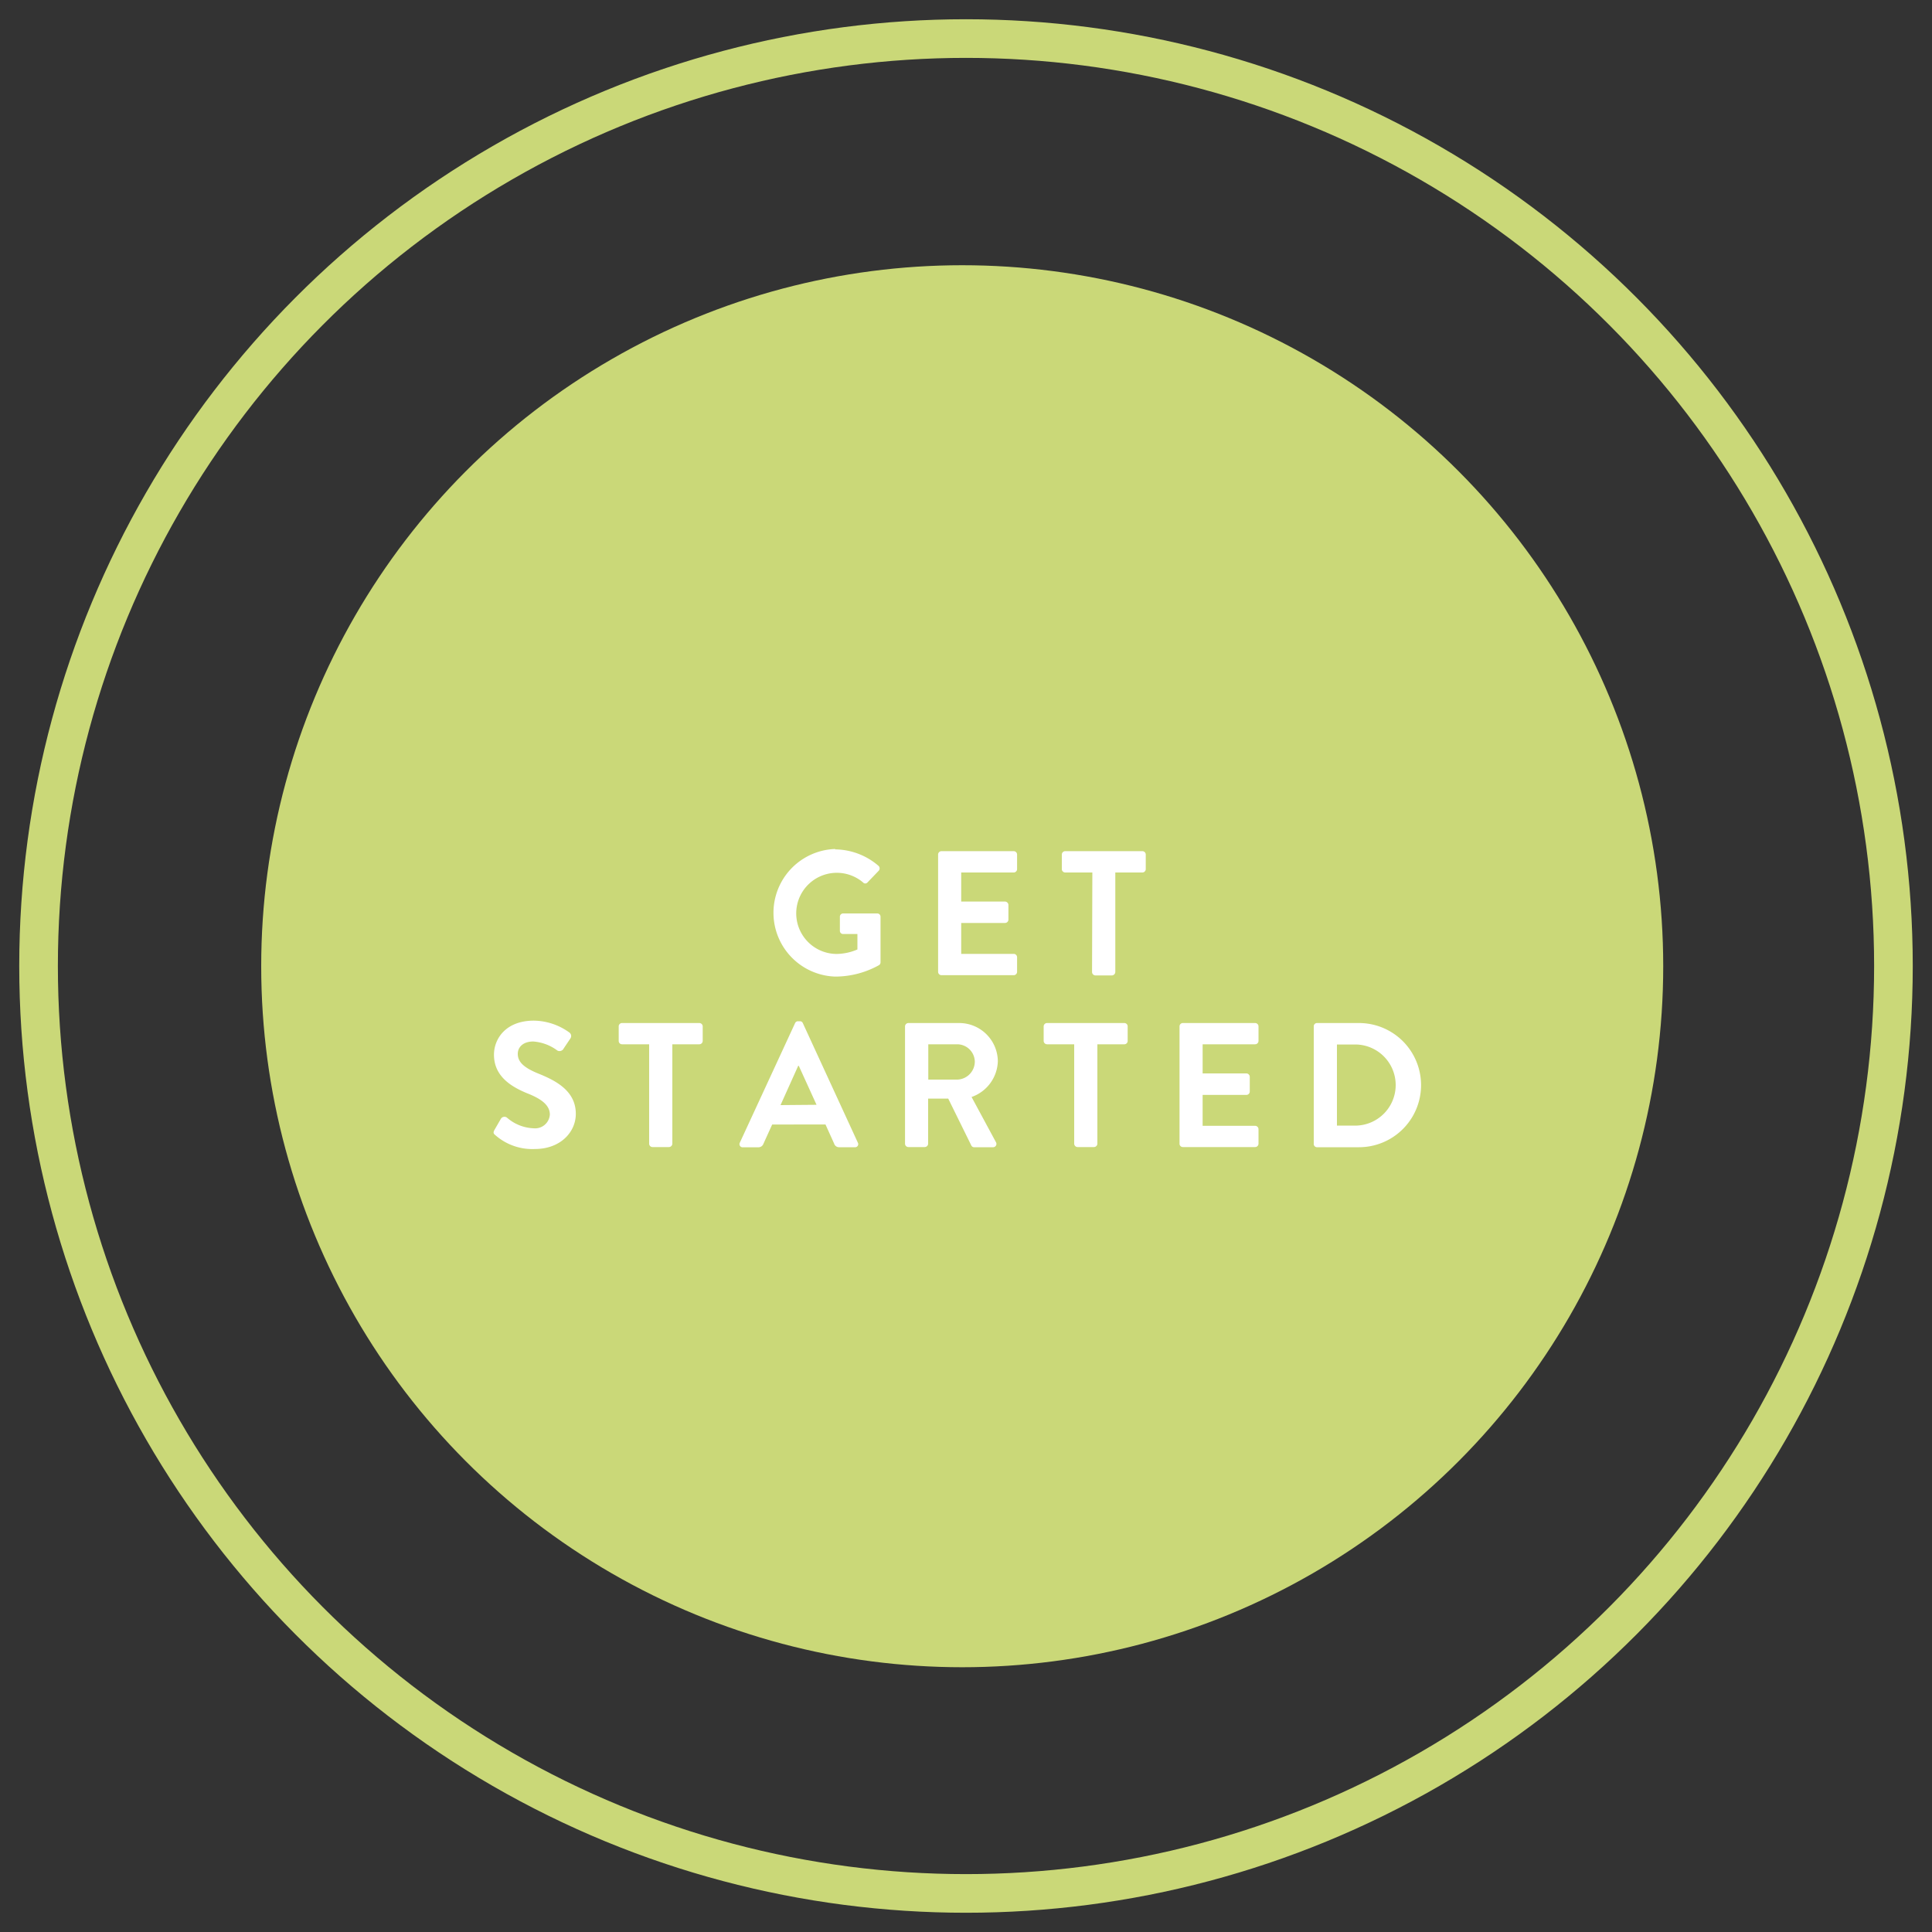 <svg xmlns="http://www.w3.org/2000/svg" width="250" height="250" viewBox="0 0 250 250"><rect x="0" y="0" width="250" height="250" fill="#333333" stroke="none"/><g id="Layer_2" data-name="Layer 2"><circle cx="124.51" cy="125.03" r="90.71" fill="#cad878"/><circle cx="125" cy="125" r="120.01" fill="none" stroke="#cad878" stroke-miterlimit="10" stroke-width="5"/><path d="M108.08,109.91a8.72,8.72,0,0,1,5.61,2.14.45.45,0,0,1,0,.64l-1.43,1.49a.38.38,0,0,1-.59,0,5.25,5.25,0,1,0-3.45,9.26,7,7,0,0,0,2.73-.58v-2h-1.83a.41.41,0,0,1-.44-.41v-1.82a.42.42,0,0,1,.44-.43h4.41a.42.42,0,0,1,.41.43v5.88a.44.44,0,0,1-.18.37,11.65,11.65,0,0,1-5.7,1.49,8.26,8.26,0,0,1,0-16.51Z" fill="#fff"/><path d="M121.39,110.58a.44.44,0,0,1,.44-.44h9.35a.44.44,0,0,1,.43.44v1.88a.44.44,0,0,1-.43.44h-6.8v3.76h5.67a.46.46,0,0,1,.44.44V119a.44.44,0,0,1-.44.43h-5.67v4h6.8a.44.44,0,0,1,.43.44v1.88a.44.44,0,0,1-.43.44h-9.35a.44.44,0,0,1-.44-.44Z" fill="#fff"/><path d="M141.35,112.9h-3.52a.44.44,0,0,1-.43-.44v-1.88a.44.44,0,0,1,.43-.44h10a.44.44,0,0,1,.43.44v1.88a.44.44,0,0,1-.43.44h-3.51v12.88a.46.46,0,0,1-.44.44h-2.14a.45.45,0,0,1-.43-.44Z" fill="#fff"/><path d="M64.1,146.89c-.23-.18-.32-.32-.11-.69l.82-1.42a.54.54,0,0,1,.79-.16A5.54,5.54,0,0,0,69.06,146a1.91,1.91,0,0,0,2.09-1.77c0-1.17-1-2-2.91-2.75-2.16-.88-4.32-2.25-4.32-5,0-2.05,1.52-4.41,5.17-4.41a8,8,0,0,1,4.59,1.54.56.56,0,0,1,.14.75l-.88,1.31a.6.6,0,0,1-.8.28A5.93,5.93,0,0,0,69,134.77c-1.31,0-2,.73-2,1.6,0,1.08.85,1.82,2.71,2.57,2.23.9,4.8,2.23,4.8,5.19,0,2.37-2,4.55-5.29,4.55A7.23,7.23,0,0,1,64.1,146.89Z" fill="#fff"/><path d="M84,135.13H80.49a.43.43,0,0,1-.43-.43v-1.89a.43.43,0,0,1,.43-.43h10a.44.44,0,0,1,.44.43v1.89a.44.44,0,0,1-.44.43H87V148a.45.45,0,0,1-.44.43H84.45A.44.44,0,0,1,84,148Z" fill="#fff"/><path d="M95.74,147.85l7.14-15.45a.4.4,0,0,1,.39-.25h.23a.39.39,0,0,1,.39.25L111,147.85a.4.4,0,0,1-.39.6h-2a.66.66,0,0,1-.67-.46l-1.12-2.48H99.92L98.79,148a.69.69,0,0,1-.66.46h-2A.41.41,0,0,1,95.74,147.85Zm9.92-4.89-2.3-5.05h-.07L101,143Z" fill="#fff"/><path d="M117.11,132.81a.44.44,0,0,1,.44-.43h6.57a5,5,0,0,1,5,4.93,5.06,5.06,0,0,1-3.4,4.64l3.15,5.84a.43.43,0,0,1-.39.66h-2.41a.4.4,0,0,1-.37-.2l-3-6.09H120.1V148a.45.45,0,0,1-.44.43h-2.11a.44.44,0,0,1-.44-.43Zm6.76,6.89a2.34,2.34,0,0,0,2.27-2.34,2.29,2.29,0,0,0-2.27-2.23h-3.75v4.57Z" fill="#fff"/><path d="M139,135.13h-3.51a.44.44,0,0,1-.44-.43v-1.89a.44.44,0,0,1,.44-.43h10a.43.43,0,0,1,.43.43v1.89a.43.43,0,0,1-.43.43H142V148a.45.45,0,0,1-.44.43h-2.13A.45.45,0,0,1,139,148Z" fill="#fff"/><path d="M152.63,132.81a.43.43,0,0,1,.44-.43h9.34a.44.44,0,0,1,.44.43v1.89a.44.44,0,0,1-.44.43h-6.79v3.77h5.67a.45.45,0,0,1,.43.44v1.9a.44.44,0,0,1-.43.44h-5.67v4h6.79a.44.44,0,0,1,.44.43V148a.44.44,0,0,1-.44.43h-9.34a.43.43,0,0,1-.44-.43Z" fill="#fff"/><path d="M170,132.81a.42.42,0,0,1,.41-.43h5.44a8,8,0,1,1,0,16.07H170.4A.42.42,0,0,1,170,148Zm5.58,12.84a5.25,5.25,0,0,0,0-10.49H173v10.49Z" fill="#fff"/></g></svg>